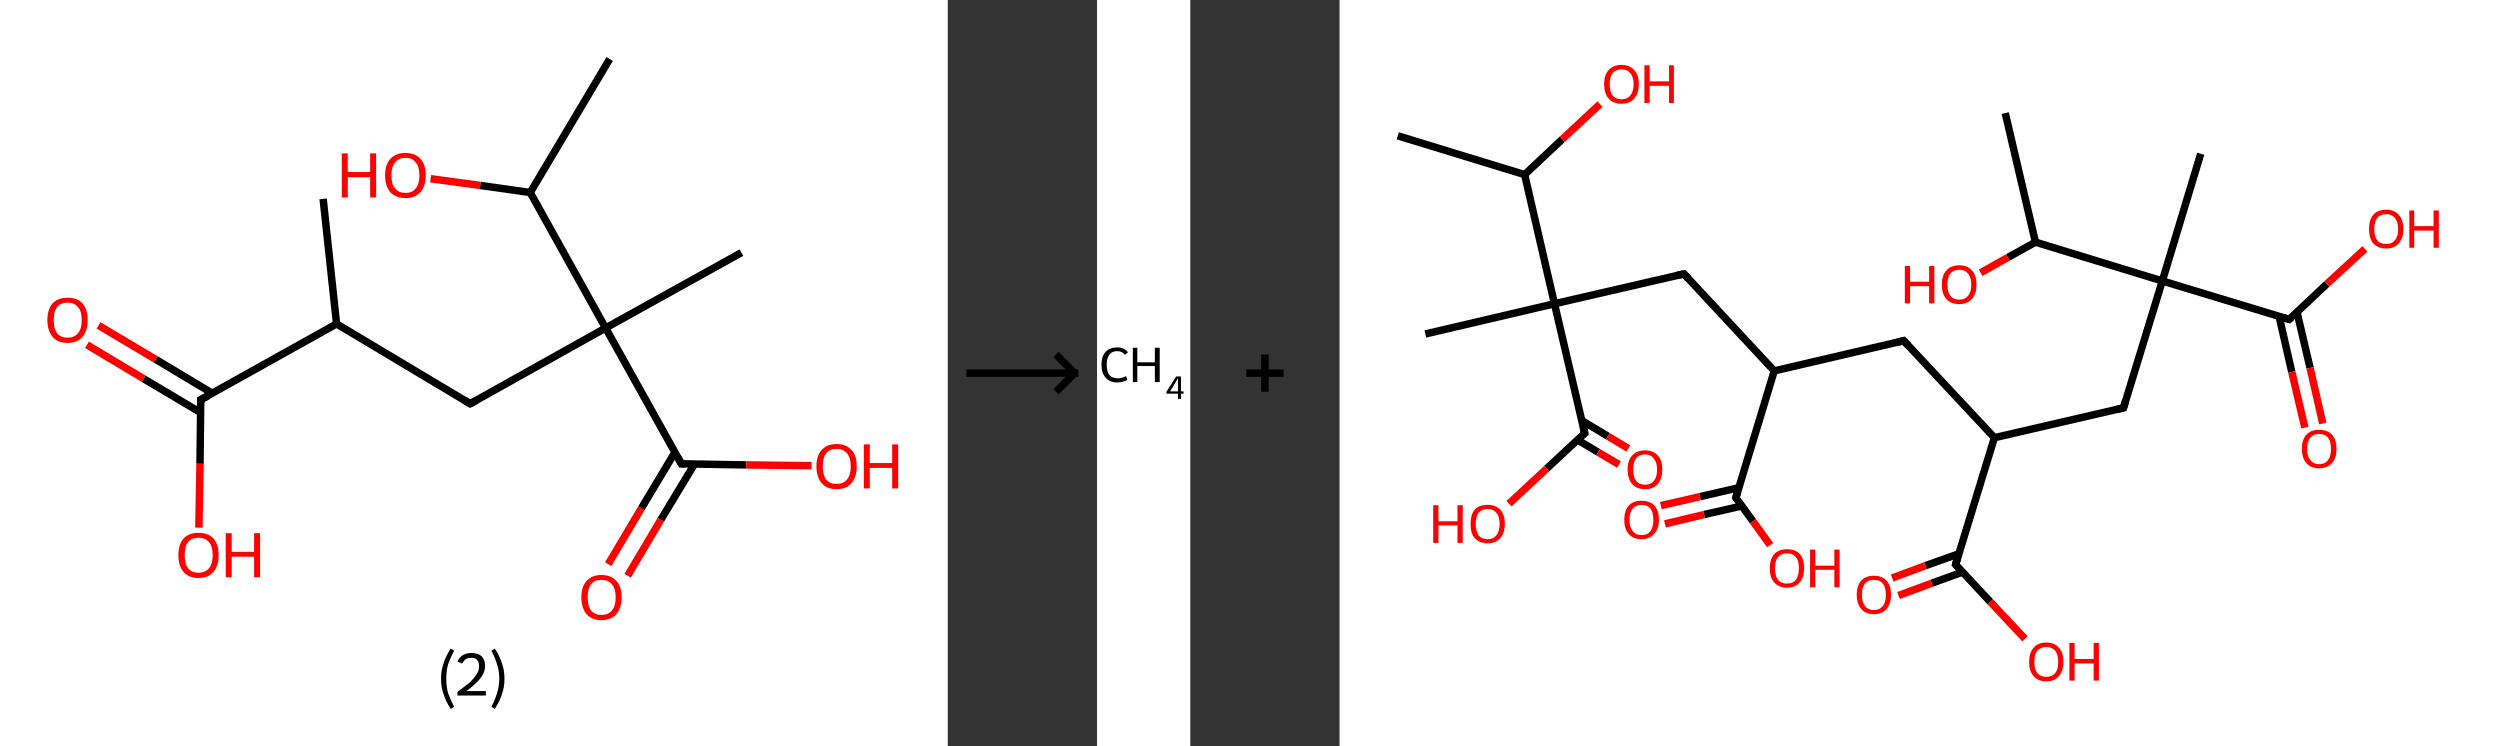 <?xml version='1.0' encoding='ASCII' standalone='yes'?>
<svg xmlns="http://www.w3.org/2000/svg" xmlns:xlink="http://www.w3.org/1999/xlink" version="1.1" width="670.0px" viewBox="0 0 670.0 200.0" height="200.0px">
  <rect x="0" y="0" width="670.0" height="200.0" fill="#333333" stroke="none"/>
  <g>
    <g transform="translate(0, 0) scale(1 1) "><!-- END OF HEADER -->
<rect style="opacity:1.0;fill:#FFFFFF;stroke:none" width="254.0" height="200.0" x="0.0" y="0.0"> </rect>
<path class="bond-0 atom-0 atom-1" d="M 86.6,53.3 L 90.2,86.8" style="fill:none;fill-rule:evenodd;stroke:#000000;stroke-width:2.0px;stroke-linecap:butt;stroke-linejoin:miter;stroke-opacity:1"/>
<path class="bond-1 atom-1 atom-2" d="M 90.2,86.8 L 126.0,108.2" style="fill:none;fill-rule:evenodd;stroke:#000000;stroke-width:2.0px;stroke-linecap:butt;stroke-linejoin:miter;stroke-opacity:1"/>
<path class="bond-2 atom-2 atom-3" d="M 126.0,108.2 L 162.3,87.9" style="fill:none;fill-rule:evenodd;stroke:#000000;stroke-width:2.0px;stroke-linecap:butt;stroke-linejoin:miter;stroke-opacity:1"/>
<path class="bond-3 atom-3 atom-4" d="M 162.3,87.9 L 198.7,67.7" style="fill:none;fill-rule:evenodd;stroke:#000000;stroke-width:2.0px;stroke-linecap:butt;stroke-linejoin:miter;stroke-opacity:1"/>
<path class="bond-4 atom-3 atom-5" d="M 162.3,87.9 L 182.6,124.3" style="fill:none;fill-rule:evenodd;stroke:#000000;stroke-width:2.0px;stroke-linecap:butt;stroke-linejoin:miter;stroke-opacity:1"/>
<path class="bond-5 atom-5 atom-6" d="M 180.9,121.2 L 171.9,136.2" style="fill:none;fill-rule:evenodd;stroke:#000000;stroke-width:2.0px;stroke-linecap:butt;stroke-linejoin:miter;stroke-opacity:1"/>
<path class="bond-5 atom-5 atom-6" d="M 171.9,136.2 L 163.0,151.2" style="fill:none;fill-rule:evenodd;stroke:#FF0000;stroke-width:2.0px;stroke-linecap:butt;stroke-linejoin:miter;stroke-opacity:1"/>
<path class="bond-5 atom-5 atom-6" d="M 186.1,124.4 L 177.1,139.3" style="fill:none;fill-rule:evenodd;stroke:#000000;stroke-width:2.0px;stroke-linecap:butt;stroke-linejoin:miter;stroke-opacity:1"/>
<path class="bond-5 atom-5 atom-6" d="M 177.1,139.3 L 168.2,154.3" style="fill:none;fill-rule:evenodd;stroke:#FF0000;stroke-width:2.0px;stroke-linecap:butt;stroke-linejoin:miter;stroke-opacity:1"/>
<path class="bond-6 atom-5 atom-7" d="M 182.6,124.3 L 200.0,124.6" style="fill:none;fill-rule:evenodd;stroke:#000000;stroke-width:2.0px;stroke-linecap:butt;stroke-linejoin:miter;stroke-opacity:1"/>
<path class="bond-6 atom-5 atom-7" d="M 200.0,124.6 L 217.5,124.8" style="fill:none;fill-rule:evenodd;stroke:#FF0000;stroke-width:2.0px;stroke-linecap:butt;stroke-linejoin:miter;stroke-opacity:1"/>
<path class="bond-7 atom-3 atom-8" d="M 162.3,87.9 L 142.1,51.6" style="fill:none;fill-rule:evenodd;stroke:#000000;stroke-width:2.0px;stroke-linecap:butt;stroke-linejoin:miter;stroke-opacity:1"/>
<path class="bond-8 atom-8 atom-9" d="M 142.1,51.6 L 163.4,15.8" style="fill:none;fill-rule:evenodd;stroke:#000000;stroke-width:2.0px;stroke-linecap:butt;stroke-linejoin:miter;stroke-opacity:1"/>
<path class="bond-9 atom-8 atom-10" d="M 142.1,51.6 L 128.7,49.7" style="fill:none;fill-rule:evenodd;stroke:#000000;stroke-width:2.0px;stroke-linecap:butt;stroke-linejoin:miter;stroke-opacity:1"/>
<path class="bond-9 atom-8 atom-10" d="M 128.7,49.7 L 115.4,47.9" style="fill:none;fill-rule:evenodd;stroke:#FF0000;stroke-width:2.0px;stroke-linecap:butt;stroke-linejoin:miter;stroke-opacity:1"/>
<path class="bond-10 atom-1 atom-11" d="M 90.2,86.8 L 53.8,107.1" style="fill:none;fill-rule:evenodd;stroke:#000000;stroke-width:2.0px;stroke-linecap:butt;stroke-linejoin:miter;stroke-opacity:1"/>
<path class="bond-11 atom-11 atom-12" d="M 56.9,105.4 L 41.7,96.3" style="fill:none;fill-rule:evenodd;stroke:#000000;stroke-width:2.0px;stroke-linecap:butt;stroke-linejoin:miter;stroke-opacity:1"/>
<path class="bond-11 atom-11 atom-12" d="M 41.7,96.3 L 26.4,87.2" style="fill:none;fill-rule:evenodd;stroke:#FF0000;stroke-width:2.0px;stroke-linecap:butt;stroke-linejoin:miter;stroke-opacity:1"/>
<path class="bond-11 atom-11 atom-12" d="M 53.8,110.6 L 38.5,101.5" style="fill:none;fill-rule:evenodd;stroke:#000000;stroke-width:2.0px;stroke-linecap:butt;stroke-linejoin:miter;stroke-opacity:1"/>
<path class="bond-11 atom-11 atom-12" d="M 38.5,101.5 L 23.3,92.4" style="fill:none;fill-rule:evenodd;stroke:#FF0000;stroke-width:2.0px;stroke-linecap:butt;stroke-linejoin:miter;stroke-opacity:1"/>
<path class="bond-12 atom-11 atom-13" d="M 53.8,107.1 L 53.6,124.3" style="fill:none;fill-rule:evenodd;stroke:#000000;stroke-width:2.0px;stroke-linecap:butt;stroke-linejoin:miter;stroke-opacity:1"/>
<path class="bond-12 atom-11 atom-13" d="M 53.6,124.3 L 53.3,141.4" style="fill:none;fill-rule:evenodd;stroke:#FF0000;stroke-width:2.0px;stroke-linecap:butt;stroke-linejoin:miter;stroke-opacity:1"/>
<path d="M 124.2,107.1 L 126.0,108.2 L 127.8,107.2" style="fill:none;stroke:#000000;stroke-width:2.0px;stroke-linecap:butt;stroke-linejoin:miter;stroke-opacity:1;"/>
<path d="M 181.6,122.5 L 182.6,124.3 L 183.5,124.3" style="fill:none;stroke:#000000;stroke-width:2.0px;stroke-linecap:butt;stroke-linejoin:miter;stroke-opacity:1;"/>
<path d="M 55.7,106.1 L 53.8,107.1 L 53.8,108.0" style="fill:none;stroke:#000000;stroke-width:2.0px;stroke-linecap:butt;stroke-linejoin:miter;stroke-opacity:1;"/>
<path class="atom-6" d="M 155.8 160.1 Q 155.8 157.2, 157.2 155.7 Q 158.6 154.1, 161.2 154.1 Q 163.8 154.1, 165.2 155.7 Q 166.6 157.2, 166.6 160.1 Q 166.6 162.9, 165.2 164.6 Q 163.8 166.2, 161.2 166.2 Q 158.6 166.2, 157.2 164.6 Q 155.8 162.9, 155.8 160.1 M 161.2 164.8 Q 163.0 164.8, 164.0 163.6 Q 165.0 162.4, 165.0 160.1 Q 165.0 157.8, 164.0 156.6 Q 163.0 155.4, 161.2 155.4 Q 159.4 155.4, 158.4 156.6 Q 157.5 157.7, 157.5 160.1 Q 157.5 162.4, 158.4 163.6 Q 159.4 164.8, 161.2 164.8 " fill="#FF0000"/>
<path class="atom-7" d="M 218.8 125.0 Q 218.8 122.1, 220.2 120.6 Q 221.6 119.0, 224.2 119.0 Q 226.8 119.0, 228.2 120.6 Q 229.6 122.1, 229.6 125.0 Q 229.6 127.8, 228.2 129.5 Q 226.8 131.1, 224.2 131.1 Q 221.6 131.1, 220.2 129.5 Q 218.8 127.8, 218.8 125.0 M 224.2 129.7 Q 226.0 129.7, 227.0 128.5 Q 228.0 127.3, 228.0 125.0 Q 228.0 122.7, 227.0 121.5 Q 226.0 120.3, 224.2 120.3 Q 222.4 120.3, 221.4 121.5 Q 220.5 122.6, 220.5 125.0 Q 220.5 127.3, 221.4 128.5 Q 222.4 129.7, 224.2 129.7 " fill="#FF0000"/>
<path class="atom-7" d="M 231.5 119.1 L 233.1 119.1 L 233.1 124.1 L 239.1 124.1 L 239.1 119.1 L 240.7 119.1 L 240.7 130.9 L 239.1 130.9 L 239.1 125.4 L 233.1 125.4 L 233.1 130.9 L 231.5 130.9 L 231.5 119.1 " fill="#FF0000"/>
<path class="atom-10" d="M 91.6 41.1 L 93.2 41.1 L 93.2 46.1 L 99.2 46.1 L 99.2 41.1 L 100.8 41.1 L 100.8 52.9 L 99.2 52.9 L 99.2 47.5 L 93.2 47.5 L 93.2 52.9 L 91.6 52.9 L 91.6 41.1 " fill="#FF0000"/>
<path class="atom-10" d="M 103.2 47.0 Q 103.2 44.1, 104.6 42.6 Q 106.0 41.0, 108.7 41.0 Q 111.3 41.0, 112.7 42.6 Q 114.1 44.1, 114.1 47.0 Q 114.1 49.8, 112.7 51.5 Q 111.2 53.1, 108.7 53.1 Q 106.1 53.1, 104.6 51.5 Q 103.2 49.9, 103.2 47.0 M 108.7 51.7 Q 110.5 51.7, 111.4 50.5 Q 112.4 49.3, 112.4 47.0 Q 112.4 44.7, 111.4 43.5 Q 110.5 42.3, 108.7 42.3 Q 106.9 42.3, 105.9 43.5 Q 104.9 44.6, 104.9 47.0 Q 104.9 49.4, 105.9 50.5 Q 106.9 51.7, 108.7 51.7 " fill="#FF0000"/>
<path class="atom-12" d="M 12.7 85.8 Q 12.7 82.9, 14.1 81.3 Q 15.5 79.8, 18.1 79.8 Q 20.7 79.8, 22.1 81.3 Q 23.5 82.9, 23.5 85.8 Q 23.5 88.6, 22.1 90.3 Q 20.7 91.9, 18.1 91.9 Q 15.5 91.9, 14.1 90.3 Q 12.7 88.6, 12.7 85.8 M 18.1 90.5 Q 19.9 90.5, 20.9 89.3 Q 21.9 88.1, 21.9 85.8 Q 21.9 83.4, 20.9 82.3 Q 19.9 81.1, 18.1 81.1 Q 16.3 81.1, 15.3 82.3 Q 14.4 83.4, 14.4 85.8 Q 14.4 88.1, 15.3 89.3 Q 16.3 90.5, 18.1 90.5 " fill="#FF0000"/>
<path class="atom-13" d="M 47.8 148.8 Q 47.8 145.9, 49.2 144.3 Q 50.6 142.8, 53.2 142.8 Q 55.8 142.8, 57.2 144.3 Q 58.6 145.9, 58.6 148.8 Q 58.6 151.6, 57.2 153.3 Q 55.8 154.9, 53.2 154.9 Q 50.6 154.9, 49.2 153.3 Q 47.8 151.6, 47.8 148.8 M 53.2 153.5 Q 55.0 153.5, 56.0 152.3 Q 57.0 151.1, 57.0 148.8 Q 57.0 146.4, 56.0 145.3 Q 55.0 144.1, 53.2 144.1 Q 51.4 144.1, 50.4 145.3 Q 49.5 146.4, 49.5 148.8 Q 49.5 151.1, 50.4 152.3 Q 51.4 153.5, 53.2 153.5 " fill="#FF0000"/>
<path class="atom-13" d="M 60.5 142.9 L 62.1 142.9 L 62.1 147.9 L 68.1 147.9 L 68.1 142.9 L 69.7 142.9 L 69.7 154.7 L 68.1 154.7 L 68.1 149.2 L 62.1 149.2 L 62.1 154.7 L 60.5 154.7 L 60.5 142.9 " fill="#FF0000"/>
<path class="legend" d="M 118.2 181.9 Q 118.2 179.6, 118.9 177.7 Q 119.5 175.8, 120.8 173.8 L 121.7 174.4 Q 120.7 176.3, 120.1 178.0 Q 119.6 179.7, 119.6 181.9 Q 119.6 184.0, 120.1 185.8 Q 120.7 187.5, 121.7 189.4 L 120.8 190.0 Q 119.5 188.0, 118.9 186.1 Q 118.2 184.2, 118.2 181.9 " fill="#000000"/>
<path class="legend" d="M 122.6 177.3 Q 123.1 176.2, 124.0 175.6 Q 125.0 175.0, 126.4 175.0 Q 128.1 175.0, 129.1 175.9 Q 130.0 176.8, 130.0 178.5 Q 130.0 180.2, 128.8 181.7 Q 127.6 183.3, 125.0 185.2 L 130.2 185.2 L 130.2 186.4 L 122.6 186.4 L 122.6 185.4 Q 124.7 183.9, 126.0 182.8 Q 127.2 181.6, 127.8 180.6 Q 128.4 179.6, 128.4 178.6 Q 128.4 177.5, 127.9 176.9 Q 127.4 176.3, 126.4 176.3 Q 125.5 176.3, 124.9 176.6 Q 124.3 177.0, 123.9 177.8 L 122.6 177.3 " fill="#000000"/>
<path class="legend" d="M 135.2 181.9 Q 135.2 184.2, 134.5 186.1 Q 133.9 188.0, 132.6 190.0 L 131.7 189.4 Q 132.7 187.5, 133.2 185.8 Q 133.8 184.0, 133.8 181.9 Q 133.8 179.7, 133.2 178.0 Q 132.7 176.3, 131.7 174.4 L 132.6 173.8 Q 133.9 175.8, 134.5 177.7 Q 135.2 179.6, 135.2 181.9 " fill="#000000"/>
</g>
    <g transform="translate(254, 0) scale(1 1) "><line x1="5" y1="100" x2="35" y2="100" style="stroke:rgb(0,0,0);stroke-width:2"/>
  <line x1="34" y1="100" x2="29" y2="95" style="stroke:rgb(0,0,0);stroke-width:2"/>
  <line x1="34" y1="100" x2="29" y2="105" style="stroke:rgb(0,0,0);stroke-width:2"/>
</g>
    <g transform="translate(294.0, 0) scale(1 1) "><!-- END OF HEADER -->
<rect style="opacity:1.0;fill:#FFFFFF;stroke:none" width="25.0" height="200.0" x="0.0" y="0.0"> </rect>
<path class="atom-0" d="M 1.2 97.7 Q 1.2 95.5, 2.3 94.3 Q 3.4 93.1, 5.4 93.1 Q 7.3 93.1, 8.3 94.4 L 7.5 95.1 Q 6.7 94.1, 5.4 94.1 Q 4.0 94.1, 3.3 95.1 Q 2.6 96.0, 2.6 97.7 Q 2.6 99.6, 3.3 100.5 Q 4.1 101.4, 5.6 101.4 Q 6.6 101.4, 7.8 100.8 L 8.1 101.8 Q 7.7 102.1, 6.9 102.3 Q 6.2 102.5, 5.4 102.5 Q 3.4 102.5, 2.3 101.2 Q 1.2 100.0, 1.2 97.7 " fill="#000000"/>
<path class="atom-0" d="M 9.6 93.2 L 10.8 93.2 L 10.8 97.1 L 15.5 97.1 L 15.5 93.2 L 16.8 93.2 L 16.8 102.4 L 15.5 102.4 L 15.5 98.1 L 10.8 98.1 L 10.8 102.4 L 9.6 102.4 L 9.6 93.2 " fill="#000000"/>
<path class="atom-0" d="M 22.5 104.9 L 23.2 104.9 L 23.2 105.5 L 22.5 105.5 L 22.5 106.9 L 21.7 106.9 L 21.7 105.5 L 18.6 105.5 L 18.6 105.0 L 21.2 100.9 L 22.5 100.9 L 22.5 104.9 M 19.6 104.9 L 21.7 104.9 L 21.7 101.4 L 19.6 104.9 " fill="#000000"/>
</g>
    <g transform="translate(319.0, 0) scale(1 1) "><line x1="15" y1="100" x2="25" y2="100" style="stroke:rgb(0,0,0);stroke-width:2"/>
  <line x1="20" y1="95" x2="20" y2="105" style="stroke:rgb(0,0,0);stroke-width:2"/>
</g>
    <g transform="translate(359.0, 0) scale(1 1) "><!-- END OF HEADER -->
<rect style="opacity:1.0;fill:#FFFFFF;stroke:none" width="311.0" height="200.0" x="0.0" y="0.0"> </rect>
<path class="bond-0 atom-0 atom-1" d="M 15.6,36.4 L 49.6,46.8" style="fill:none;fill-rule:evenodd;stroke:#000000;stroke-width:2.0px;stroke-linecap:butt;stroke-linejoin:miter;stroke-opacity:1"/>
<path class="bond-1 atom-1 atom-2" d="M 49.6,46.8 L 59.7,37.3" style="fill:none;fill-rule:evenodd;stroke:#000000;stroke-width:2.0px;stroke-linecap:butt;stroke-linejoin:miter;stroke-opacity:1"/>
<path class="bond-1 atom-1 atom-2" d="M 59.7,37.3 L 69.8,27.9" style="fill:none;fill-rule:evenodd;stroke:#FF0000;stroke-width:2.0px;stroke-linecap:butt;stroke-linejoin:miter;stroke-opacity:1"/>
<path class="bond-2 atom-1 atom-3" d="M 49.6,46.8 L 57.6,81.4" style="fill:none;fill-rule:evenodd;stroke:#000000;stroke-width:2.0px;stroke-linecap:butt;stroke-linejoin:miter;stroke-opacity:1"/>
<path class="bond-3 atom-3 atom-4" d="M 57.6,81.4 L 23.0,89.5" style="fill:none;fill-rule:evenodd;stroke:#000000;stroke-width:2.0px;stroke-linecap:butt;stroke-linejoin:miter;stroke-opacity:1"/>
<path class="bond-4 atom-3 atom-5" d="M 57.6,81.4 L 92.3,73.4" style="fill:none;fill-rule:evenodd;stroke:#000000;stroke-width:2.0px;stroke-linecap:butt;stroke-linejoin:miter;stroke-opacity:1"/>
<path class="bond-5 atom-5 atom-6" d="M 92.3,73.4 L 116.5,99.4" style="fill:none;fill-rule:evenodd;stroke:#000000;stroke-width:2.0px;stroke-linecap:butt;stroke-linejoin:miter;stroke-opacity:1"/>
<path class="bond-6 atom-6 atom-7" d="M 116.5,99.4 L 151.2,91.3" style="fill:none;fill-rule:evenodd;stroke:#000000;stroke-width:2.0px;stroke-linecap:butt;stroke-linejoin:miter;stroke-opacity:1"/>
<path class="bond-7 atom-7 atom-8" d="M 151.2,91.3 L 175.5,117.3" style="fill:none;fill-rule:evenodd;stroke:#000000;stroke-width:2.0px;stroke-linecap:butt;stroke-linejoin:miter;stroke-opacity:1"/>
<path class="bond-8 atom-8 atom-9" d="M 175.5,117.3 L 210.1,109.3" style="fill:none;fill-rule:evenodd;stroke:#000000;stroke-width:2.0px;stroke-linecap:butt;stroke-linejoin:miter;stroke-opacity:1"/>
<path class="bond-9 atom-9 atom-10" d="M 210.1,109.3 L 220.5,75.3" style="fill:none;fill-rule:evenodd;stroke:#000000;stroke-width:2.0px;stroke-linecap:butt;stroke-linejoin:miter;stroke-opacity:1"/>
<path class="bond-10 atom-10 atom-11" d="M 220.5,75.3 L 230.8,41.2" style="fill:none;fill-rule:evenodd;stroke:#000000;stroke-width:2.0px;stroke-linecap:butt;stroke-linejoin:miter;stroke-opacity:1"/>
<path class="bond-11 atom-10 atom-12" d="M 220.5,75.3 L 254.5,85.6" style="fill:none;fill-rule:evenodd;stroke:#000000;stroke-width:2.0px;stroke-linecap:butt;stroke-linejoin:miter;stroke-opacity:1"/>
<path class="bond-12 atom-12 atom-13" d="M 251.8,84.8 L 255.2,99.7" style="fill:none;fill-rule:evenodd;stroke:#000000;stroke-width:2.0px;stroke-linecap:butt;stroke-linejoin:miter;stroke-opacity:1"/>
<path class="bond-12 atom-12 atom-13" d="M 255.2,99.7 L 258.7,114.6" style="fill:none;fill-rule:evenodd;stroke:#FF0000;stroke-width:2.0px;stroke-linecap:butt;stroke-linejoin:miter;stroke-opacity:1"/>
<path class="bond-12 atom-12 atom-13" d="M 256.6,83.7 L 260.1,98.6" style="fill:none;fill-rule:evenodd;stroke:#000000;stroke-width:2.0px;stroke-linecap:butt;stroke-linejoin:miter;stroke-opacity:1"/>
<path class="bond-12 atom-12 atom-13" d="M 260.1,98.6 L 263.5,113.5" style="fill:none;fill-rule:evenodd;stroke:#FF0000;stroke-width:2.0px;stroke-linecap:butt;stroke-linejoin:miter;stroke-opacity:1"/>
<path class="bond-13 atom-12 atom-14" d="M 254.5,85.6 L 264.6,76.1" style="fill:none;fill-rule:evenodd;stroke:#000000;stroke-width:2.0px;stroke-linecap:butt;stroke-linejoin:miter;stroke-opacity:1"/>
<path class="bond-13 atom-12 atom-14" d="M 264.6,76.1 L 274.8,66.7" style="fill:none;fill-rule:evenodd;stroke:#FF0000;stroke-width:2.0px;stroke-linecap:butt;stroke-linejoin:miter;stroke-opacity:1"/>
<path class="bond-14 atom-10 atom-15" d="M 220.5,75.3 L 186.5,64.9" style="fill:none;fill-rule:evenodd;stroke:#000000;stroke-width:2.0px;stroke-linecap:butt;stroke-linejoin:miter;stroke-opacity:1"/>
<path class="bond-15 atom-15 atom-16" d="M 186.5,64.9 L 178.4,30.3" style="fill:none;fill-rule:evenodd;stroke:#000000;stroke-width:2.0px;stroke-linecap:butt;stroke-linejoin:miter;stroke-opacity:1"/>
<path class="bond-16 atom-15 atom-17" d="M 186.5,64.9 L 179.1,69.0" style="fill:none;fill-rule:evenodd;stroke:#000000;stroke-width:2.0px;stroke-linecap:butt;stroke-linejoin:miter;stroke-opacity:1"/>
<path class="bond-16 atom-15 atom-17" d="M 179.1,69.0 L 171.8,73.1" style="fill:none;fill-rule:evenodd;stroke:#FF0000;stroke-width:2.0px;stroke-linecap:butt;stroke-linejoin:miter;stroke-opacity:1"/>
<path class="bond-17 atom-8 atom-18" d="M 175.5,117.3 L 165.1,151.3" style="fill:none;fill-rule:evenodd;stroke:#000000;stroke-width:2.0px;stroke-linecap:butt;stroke-linejoin:miter;stroke-opacity:1"/>
<path class="bond-18 atom-18 atom-19" d="M 166.0,148.4 L 157.0,151.6" style="fill:none;fill-rule:evenodd;stroke:#000000;stroke-width:2.0px;stroke-linecap:butt;stroke-linejoin:miter;stroke-opacity:1"/>
<path class="bond-18 atom-18 atom-19" d="M 157.0,151.6 L 148.1,154.9" style="fill:none;fill-rule:evenodd;stroke:#FF0000;stroke-width:2.0px;stroke-linecap:butt;stroke-linejoin:miter;stroke-opacity:1"/>
<path class="bond-18 atom-18 atom-19" d="M 167.0,153.3 L 158.7,156.3" style="fill:none;fill-rule:evenodd;stroke:#000000;stroke-width:2.0px;stroke-linecap:butt;stroke-linejoin:miter;stroke-opacity:1"/>
<path class="bond-18 atom-18 atom-19" d="M 158.7,156.3 L 149.8,159.6" style="fill:none;fill-rule:evenodd;stroke:#FF0000;stroke-width:2.0px;stroke-linecap:butt;stroke-linejoin:miter;stroke-opacity:1"/>
<path class="bond-19 atom-18 atom-20" d="M 165.1,151.3 L 174.4,161.3" style="fill:none;fill-rule:evenodd;stroke:#000000;stroke-width:2.0px;stroke-linecap:butt;stroke-linejoin:miter;stroke-opacity:1"/>
<path class="bond-19 atom-18 atom-20" d="M 174.4,161.3 L 183.7,171.2" style="fill:none;fill-rule:evenodd;stroke:#FF0000;stroke-width:2.0px;stroke-linecap:butt;stroke-linejoin:miter;stroke-opacity:1"/>
<path class="bond-20 atom-6 atom-21" d="M 116.5,99.4 L 106.2,133.4" style="fill:none;fill-rule:evenodd;stroke:#000000;stroke-width:2.0px;stroke-linecap:butt;stroke-linejoin:miter;stroke-opacity:1"/>
<path class="bond-21 atom-21 atom-22" d="M 107.0,130.7 L 96.6,133.1" style="fill:none;fill-rule:evenodd;stroke:#000000;stroke-width:2.0px;stroke-linecap:butt;stroke-linejoin:miter;stroke-opacity:1"/>
<path class="bond-21 atom-21 atom-22" d="M 96.6,133.1 L 86.1,135.5" style="fill:none;fill-rule:evenodd;stroke:#FF0000;stroke-width:2.0px;stroke-linecap:butt;stroke-linejoin:miter;stroke-opacity:1"/>
<path class="bond-21 atom-21 atom-22" d="M 107.8,135.6 L 97.7,137.9" style="fill:none;fill-rule:evenodd;stroke:#000000;stroke-width:2.0px;stroke-linecap:butt;stroke-linejoin:miter;stroke-opacity:1"/>
<path class="bond-21 atom-21 atom-22" d="M 97.7,137.9 L 87.2,140.4" style="fill:none;fill-rule:evenodd;stroke:#FF0000;stroke-width:2.0px;stroke-linecap:butt;stroke-linejoin:miter;stroke-opacity:1"/>
<path class="bond-22 atom-21 atom-23" d="M 106.2,133.4 L 110.8,139.7" style="fill:none;fill-rule:evenodd;stroke:#000000;stroke-width:2.0px;stroke-linecap:butt;stroke-linejoin:miter;stroke-opacity:1"/>
<path class="bond-22 atom-21 atom-23" d="M 110.8,139.7 L 115.4,146.1" style="fill:none;fill-rule:evenodd;stroke:#FF0000;stroke-width:2.0px;stroke-linecap:butt;stroke-linejoin:miter;stroke-opacity:1"/>
<path class="bond-23 atom-3 atom-24" d="M 57.6,81.4 L 65.7,116.1" style="fill:none;fill-rule:evenodd;stroke:#000000;stroke-width:2.0px;stroke-linecap:butt;stroke-linejoin:miter;stroke-opacity:1"/>
<path class="bond-24 atom-24 atom-25" d="M 63.8,117.9 L 69.3,121.2" style="fill:none;fill-rule:evenodd;stroke:#000000;stroke-width:2.0px;stroke-linecap:butt;stroke-linejoin:miter;stroke-opacity:1"/>
<path class="bond-24 atom-24 atom-25" d="M 69.3,121.2 L 74.9,124.5" style="fill:none;fill-rule:evenodd;stroke:#FF0000;stroke-width:2.0px;stroke-linecap:butt;stroke-linejoin:miter;stroke-opacity:1"/>
<path class="bond-24 atom-24 atom-25" d="M 64.9,112.7 L 71.9,116.9" style="fill:none;fill-rule:evenodd;stroke:#000000;stroke-width:2.0px;stroke-linecap:butt;stroke-linejoin:miter;stroke-opacity:1"/>
<path class="bond-24 atom-24 atom-25" d="M 71.9,116.9 L 77.4,120.2" style="fill:none;fill-rule:evenodd;stroke:#FF0000;stroke-width:2.0px;stroke-linecap:butt;stroke-linejoin:miter;stroke-opacity:1"/>
<path class="bond-25 atom-24 atom-26" d="M 65.7,116.1 L 55.5,125.6" style="fill:none;fill-rule:evenodd;stroke:#000000;stroke-width:2.0px;stroke-linecap:butt;stroke-linejoin:miter;stroke-opacity:1"/>
<path class="bond-25 atom-24 atom-26" d="M 55.5,125.6 L 45.4,135.0" style="fill:none;fill-rule:evenodd;stroke:#FF0000;stroke-width:2.0px;stroke-linecap:butt;stroke-linejoin:miter;stroke-opacity:1"/>
<path d="M 90.5,73.8 L 92.3,73.4 L 93.5,74.7" style="fill:none;stroke:#000000;stroke-width:2.0px;stroke-linecap:butt;stroke-linejoin:miter;stroke-opacity:1;"/>
<path d="M 149.5,91.7 L 151.2,91.3 L 152.4,92.6" style="fill:none;stroke:#000000;stroke-width:2.0px;stroke-linecap:butt;stroke-linejoin:miter;stroke-opacity:1;"/>
<path d="M 208.4,109.7 L 210.1,109.3 L 210.6,107.6" style="fill:none;stroke:#000000;stroke-width:2.0px;stroke-linecap:butt;stroke-linejoin:miter;stroke-opacity:1;"/>
<path d="M 252.8,85.1 L 254.5,85.6 L 255.0,85.1" style="fill:none;stroke:#000000;stroke-width:2.0px;stroke-linecap:butt;stroke-linejoin:miter;stroke-opacity:1;"/>
<path d="M 165.6,149.6 L 165.1,151.3 L 165.6,151.8" style="fill:none;stroke:#000000;stroke-width:2.0px;stroke-linecap:butt;stroke-linejoin:miter;stroke-opacity:1;"/>
<path d="M 106.7,131.7 L 106.2,133.4 L 106.4,133.7" style="fill:none;stroke:#000000;stroke-width:2.0px;stroke-linecap:butt;stroke-linejoin:miter;stroke-opacity:1;"/>
<path d="M 65.3,114.4 L 65.7,116.1 L 65.1,116.6" style="fill:none;stroke:#000000;stroke-width:2.0px;stroke-linecap:butt;stroke-linejoin:miter;stroke-opacity:1;"/>
<path class="atom-2" d="M 70.9 22.5 Q 70.9 20.1, 72.1 18.8 Q 73.3 17.4, 75.6 17.4 Q 77.8 17.4, 79.0 18.8 Q 80.2 20.1, 80.2 22.5 Q 80.2 25.0, 79.0 26.4 Q 77.8 27.8, 75.6 27.8 Q 73.3 27.8, 72.1 26.4 Q 70.9 25.0, 70.9 22.5 M 75.6 26.6 Q 77.1 26.6, 77.9 25.6 Q 78.8 24.6, 78.8 22.5 Q 78.8 20.6, 77.9 19.6 Q 77.1 18.6, 75.6 18.6 Q 74.0 18.6, 73.2 19.6 Q 72.4 20.6, 72.4 22.5 Q 72.4 24.6, 73.2 25.6 Q 74.0 26.6, 75.6 26.6 " fill="#FF0000"/>
<path class="atom-2" d="M 81.7 17.5 L 83.1 17.5 L 83.1 21.8 L 88.3 21.8 L 88.3 17.5 L 89.6 17.5 L 89.6 27.6 L 88.3 27.6 L 88.3 23.0 L 83.1 23.0 L 83.1 27.6 L 81.7 27.6 L 81.7 17.5 " fill="#FF0000"/>
<path class="atom-13" d="M 257.9 120.3 Q 257.9 117.9, 259.1 116.5 Q 260.3 115.2, 262.5 115.2 Q 264.8 115.2, 266.0 116.5 Q 267.2 117.9, 267.2 120.3 Q 267.2 122.7, 266.0 124.1 Q 264.7 125.5, 262.5 125.5 Q 260.3 125.5, 259.1 124.1 Q 257.9 122.7, 257.9 120.3 M 262.5 124.4 Q 264.1 124.4, 264.9 123.3 Q 265.7 122.3, 265.7 120.3 Q 265.7 118.3, 264.9 117.3 Q 264.1 116.3, 262.5 116.3 Q 261.0 116.3, 260.2 117.3 Q 259.3 118.3, 259.3 120.3 Q 259.3 122.3, 260.2 123.3 Q 261.0 124.4, 262.5 124.4 " fill="#FF0000"/>
<path class="atom-14" d="M 275.9 61.4 Q 275.9 58.9, 277.0 57.6 Q 278.2 56.2, 280.5 56.2 Q 282.7 56.2, 283.9 57.6 Q 285.1 58.9, 285.1 61.4 Q 285.1 63.8, 283.9 65.2 Q 282.7 66.6, 280.5 66.6 Q 278.3 66.6, 277.0 65.2 Q 275.9 63.8, 275.9 61.4 M 280.5 65.4 Q 282.0 65.4, 282.8 64.4 Q 283.7 63.4, 283.7 61.4 Q 283.7 59.4, 282.8 58.4 Q 282.0 57.4, 280.5 57.4 Q 278.9 57.4, 278.1 58.4 Q 277.3 59.4, 277.3 61.4 Q 277.3 63.4, 278.1 64.4 Q 278.9 65.4, 280.5 65.4 " fill="#FF0000"/>
<path class="atom-14" d="M 286.7 56.4 L 288.0 56.4 L 288.0 60.6 L 293.2 60.6 L 293.2 56.4 L 294.6 56.4 L 294.6 66.4 L 293.2 66.4 L 293.2 61.8 L 288.0 61.8 L 288.0 66.4 L 286.7 66.4 L 286.7 56.4 " fill="#FF0000"/>
<path class="atom-17" d="M 151.5 71.3 L 152.9 71.3 L 152.9 75.5 L 158.0 75.5 L 158.0 71.3 L 159.4 71.3 L 159.4 81.3 L 158.0 81.3 L 158.0 76.7 L 152.9 76.7 L 152.9 81.3 L 151.5 81.3 L 151.5 71.3 " fill="#FF0000"/>
<path class="atom-17" d="M 161.4 76.3 Q 161.4 73.8, 162.6 72.5 Q 163.8 71.1, 166.1 71.1 Q 168.3 71.1, 169.5 72.5 Q 170.7 73.8, 170.7 76.3 Q 170.7 78.7, 169.5 80.1 Q 168.3 81.5, 166.1 81.5 Q 163.8 81.5, 162.6 80.1 Q 161.4 78.7, 161.4 76.3 M 166.1 80.3 Q 167.6 80.3, 168.4 79.3 Q 169.3 78.3, 169.3 76.3 Q 169.3 74.3, 168.4 73.3 Q 167.6 72.3, 166.1 72.3 Q 164.5 72.3, 163.7 73.3 Q 162.9 74.3, 162.9 76.3 Q 162.9 78.3, 163.7 79.3 Q 164.5 80.3, 166.1 80.3 " fill="#FF0000"/>
<path class="atom-19" d="M 138.6 159.4 Q 138.6 157.0, 139.8 155.6 Q 141.0 154.3, 143.2 154.3 Q 145.4 154.3, 146.6 155.6 Q 147.8 157.0, 147.8 159.4 Q 147.8 161.8, 146.6 163.2 Q 145.4 164.6, 143.2 164.6 Q 141.0 164.6, 139.8 163.2 Q 138.6 161.8, 138.6 159.4 M 143.2 163.5 Q 144.7 163.5, 145.6 162.4 Q 146.4 161.4, 146.4 159.4 Q 146.4 157.4, 145.6 156.4 Q 144.7 155.4, 143.2 155.4 Q 141.7 155.4, 140.8 156.4 Q 140.0 157.4, 140.0 159.4 Q 140.0 161.4, 140.8 162.4 Q 141.7 163.5, 143.2 163.5 " fill="#FF0000"/>
<path class="atom-20" d="M 184.8 177.4 Q 184.8 174.9, 186.0 173.6 Q 187.2 172.2, 189.4 172.2 Q 191.6 172.2, 192.8 173.6 Q 194.0 174.9, 194.0 177.4 Q 194.0 179.8, 192.8 181.2 Q 191.6 182.6, 189.4 182.6 Q 187.2 182.6, 186.0 181.2 Q 184.8 179.8, 184.8 177.4 M 189.4 181.4 Q 190.9 181.4, 191.8 180.4 Q 192.6 179.4, 192.6 177.4 Q 192.6 175.4, 191.8 174.4 Q 190.9 173.4, 189.4 173.4 Q 187.9 173.4, 187.0 174.4 Q 186.2 175.4, 186.2 177.4 Q 186.2 179.4, 187.0 180.4 Q 187.9 181.4, 189.4 181.4 " fill="#FF0000"/>
<path class="atom-20" d="M 195.6 172.3 L 197.0 172.3 L 197.0 176.6 L 202.1 176.6 L 202.1 172.3 L 203.5 172.3 L 203.5 182.4 L 202.1 182.4 L 202.1 177.8 L 197.0 177.8 L 197.0 182.4 L 195.6 182.4 L 195.6 172.3 " fill="#FF0000"/>
<path class="atom-22" d="M 76.3 139.3 Q 76.3 136.9, 77.5 135.5 Q 78.7 134.2, 80.9 134.2 Q 83.2 134.2, 84.4 135.5 Q 85.6 136.9, 85.6 139.3 Q 85.6 141.7, 84.3 143.1 Q 83.1 144.5, 80.9 144.5 Q 78.7 144.5, 77.5 143.1 Q 76.3 141.8, 76.3 139.3 M 80.9 143.4 Q 82.5 143.4, 83.3 142.4 Q 84.1 141.3, 84.1 139.3 Q 84.1 137.3, 83.3 136.3 Q 82.5 135.3, 80.9 135.3 Q 79.4 135.3, 78.6 136.3 Q 77.7 137.3, 77.7 139.3 Q 77.7 141.3, 78.6 142.4 Q 79.4 143.4, 80.9 143.4 " fill="#FF0000"/>
<path class="atom-23" d="M 115.3 152.3 Q 115.3 149.9, 116.5 148.5 Q 117.7 147.2, 119.9 147.2 Q 122.2 147.2, 123.4 148.5 Q 124.5 149.9, 124.5 152.3 Q 124.5 154.7, 123.3 156.1 Q 122.1 157.5, 119.9 157.5 Q 117.7 157.5, 116.5 156.1 Q 115.3 154.8, 115.3 152.3 M 119.9 156.4 Q 121.5 156.4, 122.3 155.4 Q 123.1 154.3, 123.1 152.3 Q 123.1 150.3, 122.3 149.3 Q 121.5 148.3, 119.9 148.3 Q 118.4 148.3, 117.5 149.3 Q 116.7 150.3, 116.7 152.3 Q 116.7 154.3, 117.5 155.4 Q 118.4 156.4, 119.9 156.4 " fill="#FF0000"/>
<path class="atom-23" d="M 126.1 147.3 L 127.5 147.3 L 127.5 151.6 L 132.6 151.6 L 132.6 147.3 L 134.0 147.3 L 134.0 157.4 L 132.6 157.4 L 132.6 152.7 L 127.5 152.7 L 127.5 157.4 L 126.1 157.4 L 126.1 147.3 " fill="#FF0000"/>
<path class="atom-25" d="M 77.2 125.8 Q 77.2 123.4, 78.4 122.1 Q 79.6 120.7, 81.9 120.7 Q 84.1 120.7, 85.3 122.1 Q 86.5 123.4, 86.5 125.8 Q 86.5 128.3, 85.3 129.7 Q 84.1 131.1, 81.9 131.1 Q 79.6 131.1, 78.4 129.7 Q 77.2 128.3, 77.2 125.8 M 81.9 129.9 Q 83.4 129.9, 84.2 128.9 Q 85.1 127.9, 85.1 125.8 Q 85.1 123.9, 84.2 122.9 Q 83.4 121.8, 81.9 121.8 Q 80.3 121.8, 79.5 122.8 Q 78.7 123.8, 78.7 125.8 Q 78.7 127.9, 79.5 128.9 Q 80.3 129.9, 81.9 129.9 " fill="#FF0000"/>
<path class="atom-26" d="M 25.1 135.4 L 26.5 135.4 L 26.5 139.7 L 31.6 139.7 L 31.6 135.4 L 33.0 135.4 L 33.0 145.5 L 31.6 145.5 L 31.6 140.8 L 26.5 140.8 L 26.5 145.5 L 25.1 145.5 L 25.1 135.4 " fill="#FF0000"/>
<path class="atom-26" d="M 35.1 140.4 Q 35.1 138.0, 36.2 136.6 Q 37.4 135.3, 39.7 135.3 Q 41.9 135.3, 43.1 136.6 Q 44.3 138.0, 44.3 140.4 Q 44.3 142.8, 43.1 144.2 Q 41.9 145.6, 39.7 145.6 Q 37.5 145.6, 36.2 144.2 Q 35.1 142.9, 35.1 140.4 M 39.7 144.5 Q 41.2 144.5, 42.0 143.5 Q 42.9 142.4, 42.9 140.4 Q 42.9 138.4, 42.0 137.4 Q 41.2 136.4, 39.7 136.4 Q 38.1 136.4, 37.3 137.4 Q 36.5 138.4, 36.5 140.4 Q 36.5 142.4, 37.3 143.5 Q 38.1 144.5, 39.7 144.5 " fill="#FF0000"/>
</g>
  </g>
</svg>

